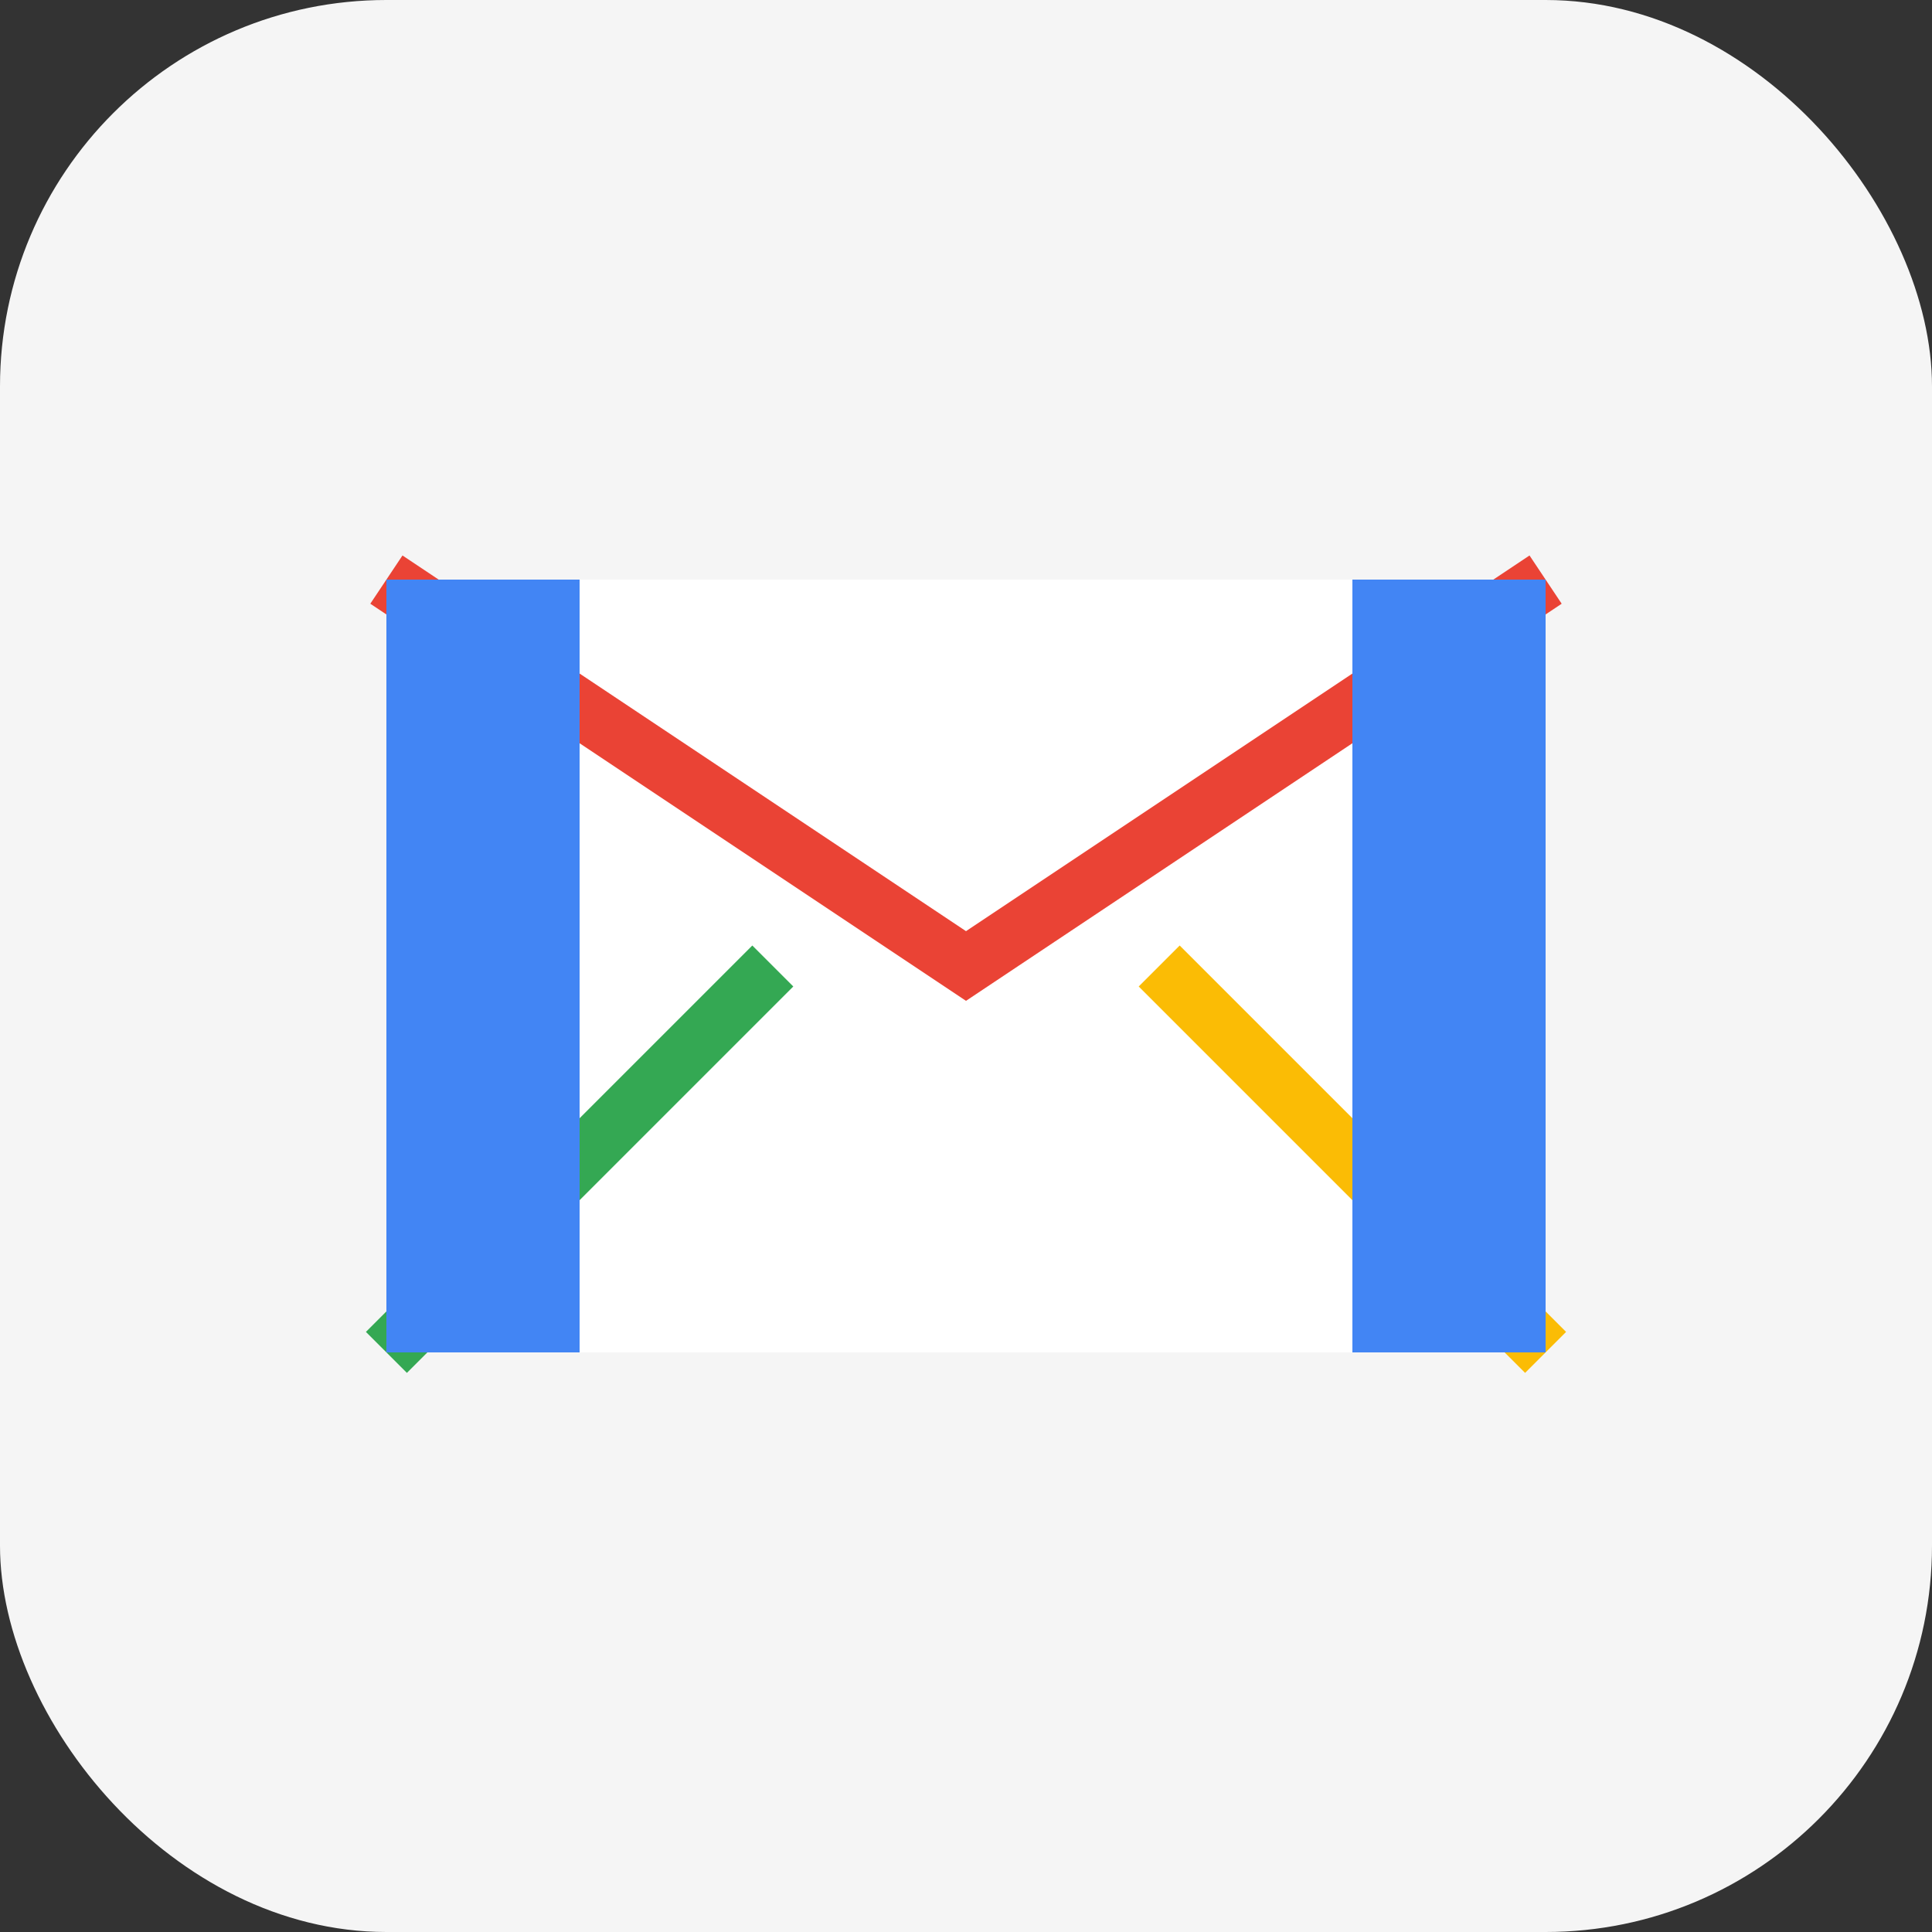 <svg width="100" height="100" viewBox="0 0 100 100" fill="none" xmlns="http://www.w3.org/2000/svg">
  <rect x="0" y="0" width="100" height="100" fill="#333333" stroke="none"/>
  <rect width="100" height="100" rx="20" fill="#F5F5F5"/>
  <path d="M20 30H80V70H20V30Z" fill="white"/>
  <path d="M20 30L50 50L80 30" stroke="#EA4335" stroke-width="3"/>
  <path d="M20 70L40 50" stroke="#34A853" stroke-width="3"/>
  <path d="M80 70L60 50" stroke="#FBBC05" stroke-width="3"/>
  <path d="M20 30H30V70H20V30Z" fill="#4285F4"/>
  <path d="M70 30H80V70H70V30Z" fill="#4285F4"/>
</svg>
